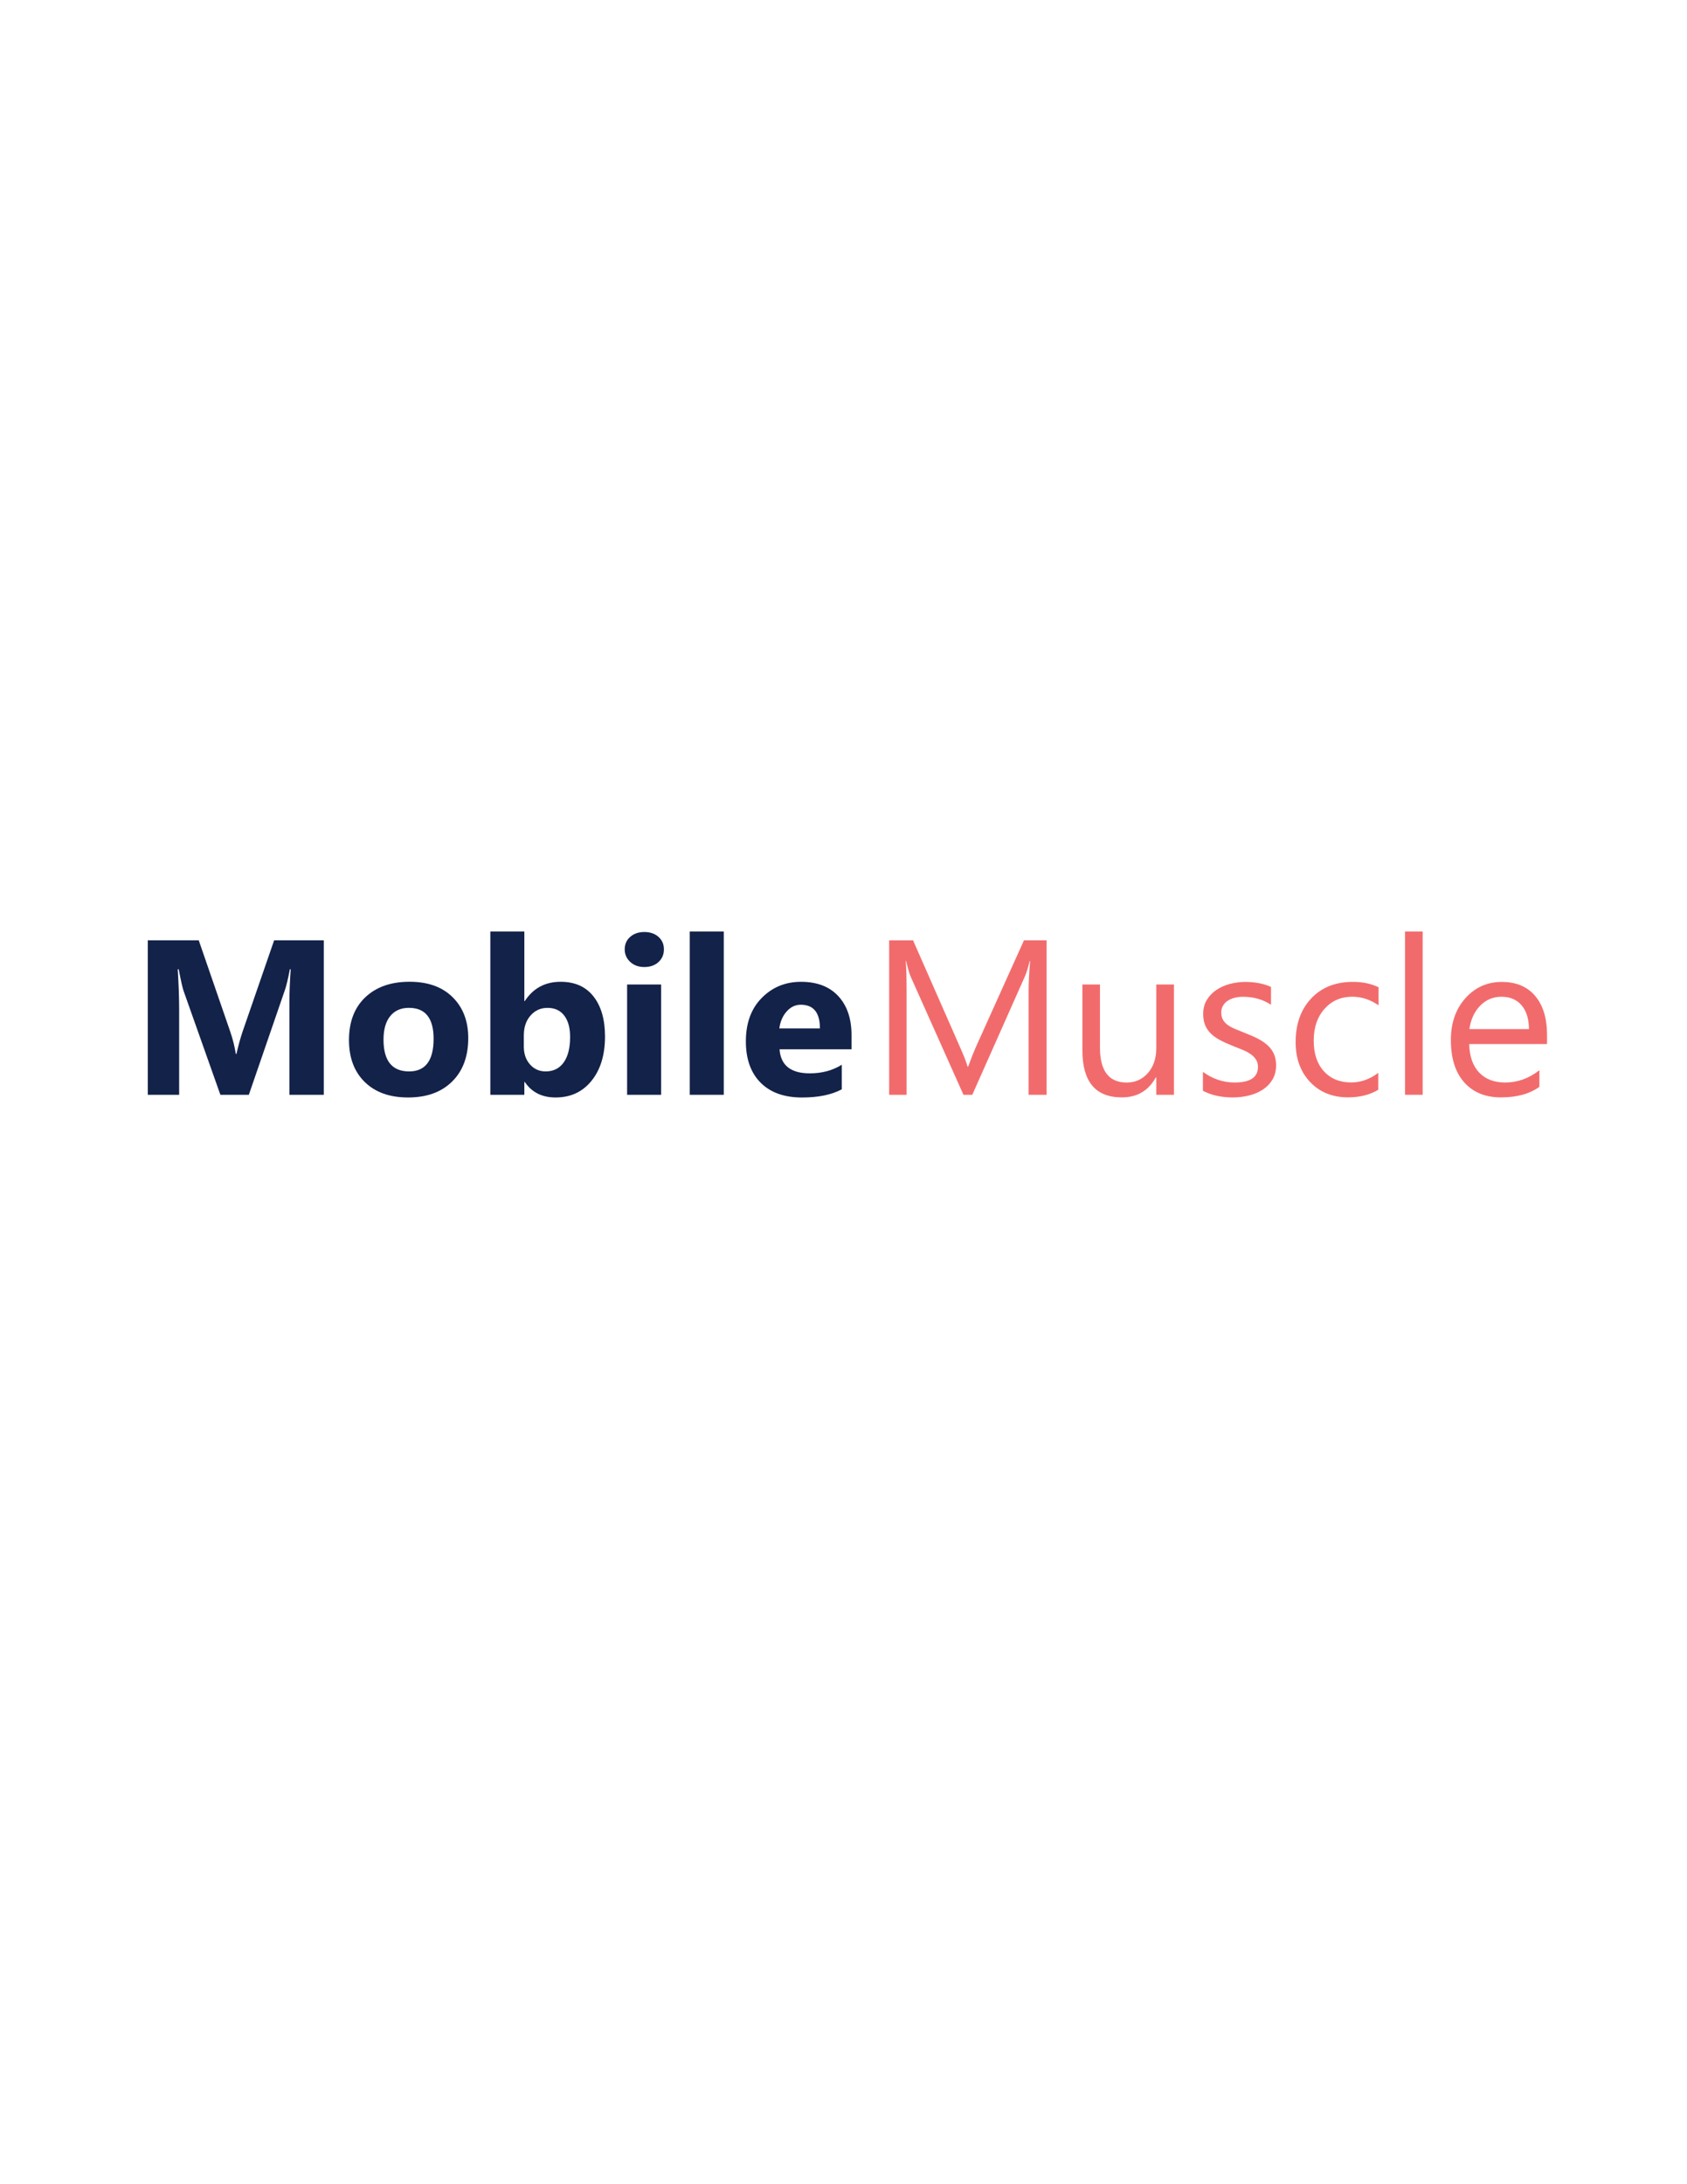 <?xml version="1.0" encoding="utf-8"?>
<!-- Generator: Adobe Illustrator 25.0.0, SVG Export Plug-In . SVG Version: 6.00 Build 0)  -->
<svg version="1.1" id="Layer_1" xmlns="http://www.w3.org/2000/svg" xmlns:xlink="http://www.w3.org/1999/xlink" x="0px" y="0px"
	 viewBox="0 0 612 792" style="enable-background:new 0 0 612 792;" xml:space="preserve">
<style type="text/css">
	.st0{enable-background:new    ;}
	.st1{fill:#132249;}
	.st2{fill:#F26B6C;}
</style>
<g>
	<g class="st0">
		<path class="st1" d="M117.45,396.98h-12.46v-33.52c0-3.62,0.16-7.62,0.47-11.99h-0.31c-0.65,3.44-1.24,5.91-1.76,7.42
			l-13.12,38.09H79.95l-13.36-37.7c-0.37-1.02-0.95-3.62-1.76-7.81h-0.35c0.34,5.52,0.51,10.37,0.51,14.53v30.98H53.62v-56.02H72.1
			l11.45,33.2c0.91,2.66,1.58,5.33,1.99,8.01h0.23c0.7-3.1,1.45-5.79,2.23-8.09l11.45-33.12h18.01V396.98z"/>
		<path class="st1" d="M148.04,397.95c-6.67,0-11.91-1.87-15.72-5.61c-3.82-3.74-5.72-8.81-5.72-15.21c0-6.61,1.98-11.79,5.94-15.53
			c3.96-3.74,9.31-5.61,16.05-5.61c6.64,0,11.85,1.87,15.62,5.61c3.78,3.74,5.66,8.68,5.66,14.82c0,6.64-1.95,11.89-5.84,15.74
			C160.14,396.02,154.81,397.95,148.04,397.95z M148.35,365.45c-2.92,0-5.18,1-6.8,3.01c-1.62,2.01-2.42,4.84-2.42,8.52
			c0,7.68,3.1,11.52,9.3,11.52c5.91,0,8.87-3.95,8.87-11.84C157.3,369.19,154.31,365.45,148.35,365.45z"/>
		<path class="st1" d="M190.38,392.33h-0.16v4.65h-12.34v-59.22h12.34v25.23h0.16c3.05-4.66,7.38-6.99,13.01-6.99
			c5.16,0,9.13,1.77,11.91,5.31c2.79,3.54,4.18,8.39,4.18,14.53c0,6.67-1.63,12.02-4.88,16.05c-3.26,4.04-7.6,6.06-13.05,6.06
			C196.63,397.95,192.91,396.08,190.38,392.33z M190.03,375.45v4.1c0,2.58,0.74,4.71,2.23,6.41c1.48,1.69,3.38,2.54,5.7,2.54
			c2.81,0,4.99-1.09,6.54-3.26c1.55-2.17,2.32-5.25,2.32-9.24c0-3.31-0.71-5.89-2.13-7.75c-1.42-1.86-3.44-2.79-6.07-2.79
			c-2.47,0-4.53,0.92-6.15,2.77C190.84,370.07,190.03,372.48,190.03,375.45z"/>
		<path class="st1" d="M233.74,350.65c-2.08,0-3.79-0.62-5.12-1.86c-1.33-1.24-1.99-2.75-1.99-4.55c0-1.85,0.66-3.36,1.99-4.53
			s3.03-1.76,5.12-1.76c2.11,0,3.82,0.59,5.14,1.76c1.31,1.17,1.97,2.68,1.97,4.53c0,1.88-0.66,3.41-1.97,4.61
			C237.56,350.05,235.85,350.65,233.74,350.65z M239.84,396.98h-12.34v-40h12.34V396.98z"/>
		<path class="st1" d="M262.57,396.98h-12.34v-59.22h12.34V396.98z"/>
		<path class="st1" d="M308.9,380.49H282.8c0.42,5.81,4.08,8.71,10.98,8.71c4.4,0,8.27-1.04,11.6-3.12v8.91
			c-3.7,1.98-8.5,2.97-14.41,2.97c-6.46,0-11.47-1.79-15.04-5.37c-3.57-3.58-5.35-8.57-5.35-14.98c0-6.64,1.93-11.9,5.78-15.78
			c3.85-3.88,8.59-5.82,14.22-5.82c5.83,0,10.34,1.73,13.54,5.2c3.19,3.46,4.79,8.16,4.79,14.1V380.49z M297.45,372.91
			c0-5.73-2.32-8.59-6.95-8.59c-1.98,0-3.69,0.82-5.14,2.46s-2.32,3.69-2.64,6.13H297.45z"/>
	</g>
	<g transform="matrix(1, 0, 0, 1, 0, 0)">
		<g class="st0">
			<path class="st2" d="M379.67,396.98h-6.52V359.4c0-2.97,0.18-6.6,0.55-10.9h-0.16c-0.62,2.53-1.19,4.34-1.68,5.43l-19.14,43.05
				h-3.2l-19.1-42.73c-0.55-1.25-1.11-3.16-1.68-5.74h-0.16c0.21,2.24,0.31,5.9,0.31,10.98v37.5h-6.33v-56.02h8.67l17.19,39.06
				c1.33,3,2.19,5.23,2.58,6.72h0.23c1.12-3.07,2.02-5.36,2.7-6.88l17.54-38.91h8.2V396.98z"/>
			<path class="st2" d="M425.88,396.98h-6.41v-6.33h-0.16c-2.66,4.84-6.77,7.27-12.34,7.27c-9.53,0-14.3-5.68-14.3-17.03v-23.91
				h6.37v22.89c0,8.44,3.23,12.66,9.69,12.66c3.12,0,5.7-1.15,7.71-3.46c2.02-2.3,3.03-5.32,3.03-9.04v-23.05h6.41V396.98z"/>
			<path class="st2" d="M436.39,395.53v-6.88c3.49,2.58,7.33,3.87,11.52,3.87c5.62,0,8.44-1.88,8.44-5.62
				c0-1.07-0.24-1.97-0.72-2.71c-0.48-0.74-1.13-1.4-1.95-1.97c-0.82-0.57-1.78-1.09-2.89-1.54c-1.11-0.46-2.3-0.93-3.57-1.43
				c-1.77-0.7-3.33-1.41-4.67-2.13c-1.34-0.72-2.46-1.52-3.36-2.42s-1.58-1.92-2.03-3.07c-0.46-1.15-0.68-2.49-0.68-4.02
				c0-1.88,0.43-3.54,1.29-4.98s2-2.66,3.44-3.63c1.43-0.98,3.07-1.71,4.9-2.21c1.84-0.49,3.73-0.74,5.68-0.74
				c3.46,0,6.56,0.6,9.3,1.8v6.48c-2.94-1.93-6.33-2.89-10.16-2.89c-1.2,0-2.28,0.14-3.24,0.41c-0.96,0.27-1.79,0.66-2.48,1.15
				c-0.69,0.5-1.22,1.09-1.6,1.78c-0.38,0.69-0.57,1.45-0.57,2.29c0,1.04,0.19,1.91,0.57,2.62c0.38,0.7,0.93,1.33,1.66,1.88
				c0.73,0.55,1.61,1.04,2.66,1.48c1.04,0.44,2.23,0.92,3.55,1.45c1.77,0.68,3.36,1.37,4.77,2.09c1.41,0.72,2.6,1.52,3.59,2.42
				c0.99,0.9,1.75,1.93,2.29,3.11c0.53,1.17,0.8,2.57,0.8,4.18c0,1.98-0.44,3.7-1.31,5.16c-0.87,1.46-2.04,2.67-3.5,3.63
				c-1.46,0.96-3.14,1.68-5.04,2.15c-1.9,0.47-3.89,0.7-5.98,0.7C442.98,397.91,439.41,397.12,436.39,395.53z"/>
			<path class="st2" d="M500.02,395.14c-3.07,1.85-6.72,2.77-10.94,2.77c-5.7,0-10.31-1.86-13.81-5.57
				c-3.5-3.71-5.25-8.52-5.25-14.43c0-6.59,1.89-11.88,5.66-15.88c3.78-4,8.81-6,15.12-6c3.52,0,6.61,0.65,9.3,1.95v6.56
				c-2.97-2.08-6.15-3.12-9.53-3.12c-4.09,0-7.44,1.46-10.06,4.39s-3.93,6.78-3.93,11.54c0,4.69,1.23,8.39,3.69,11.09
				c2.46,2.71,5.76,4.06,9.9,4.06c3.49,0,6.77-1.16,9.84-3.48V395.14z"/>
			<path class="st2" d="M516.12,396.98h-6.41v-59.22h6.41V396.98z"/>
			<path class="st2" d="M561.23,378.58h-28.24c0.1,4.45,1.3,7.89,3.59,10.31c2.29,2.42,5.44,3.63,9.45,3.63
				c4.5,0,8.65-1.48,12.42-4.45v6.02c-3.52,2.55-8.16,3.83-13.95,3.83c-5.65,0-10.09-1.82-13.32-5.45
				c-3.23-3.63-4.84-8.74-4.84-15.33c0-6.22,1.76-11.29,5.29-15.21c3.53-3.92,7.91-5.88,13.14-5.88s9.28,1.69,12.15,5.08
				c2.86,3.39,4.3,8.09,4.3,14.1V378.58z M554.67,373.15c-0.03-3.7-0.92-6.58-2.68-8.63c-1.76-2.06-4.2-3.09-7.32-3.09
				c-3.02,0-5.59,1.08-7.7,3.24c-2.11,2.16-3.41,4.99-3.91,8.48H554.67z"/>
		</g>
	</g>
</g>
</svg>
